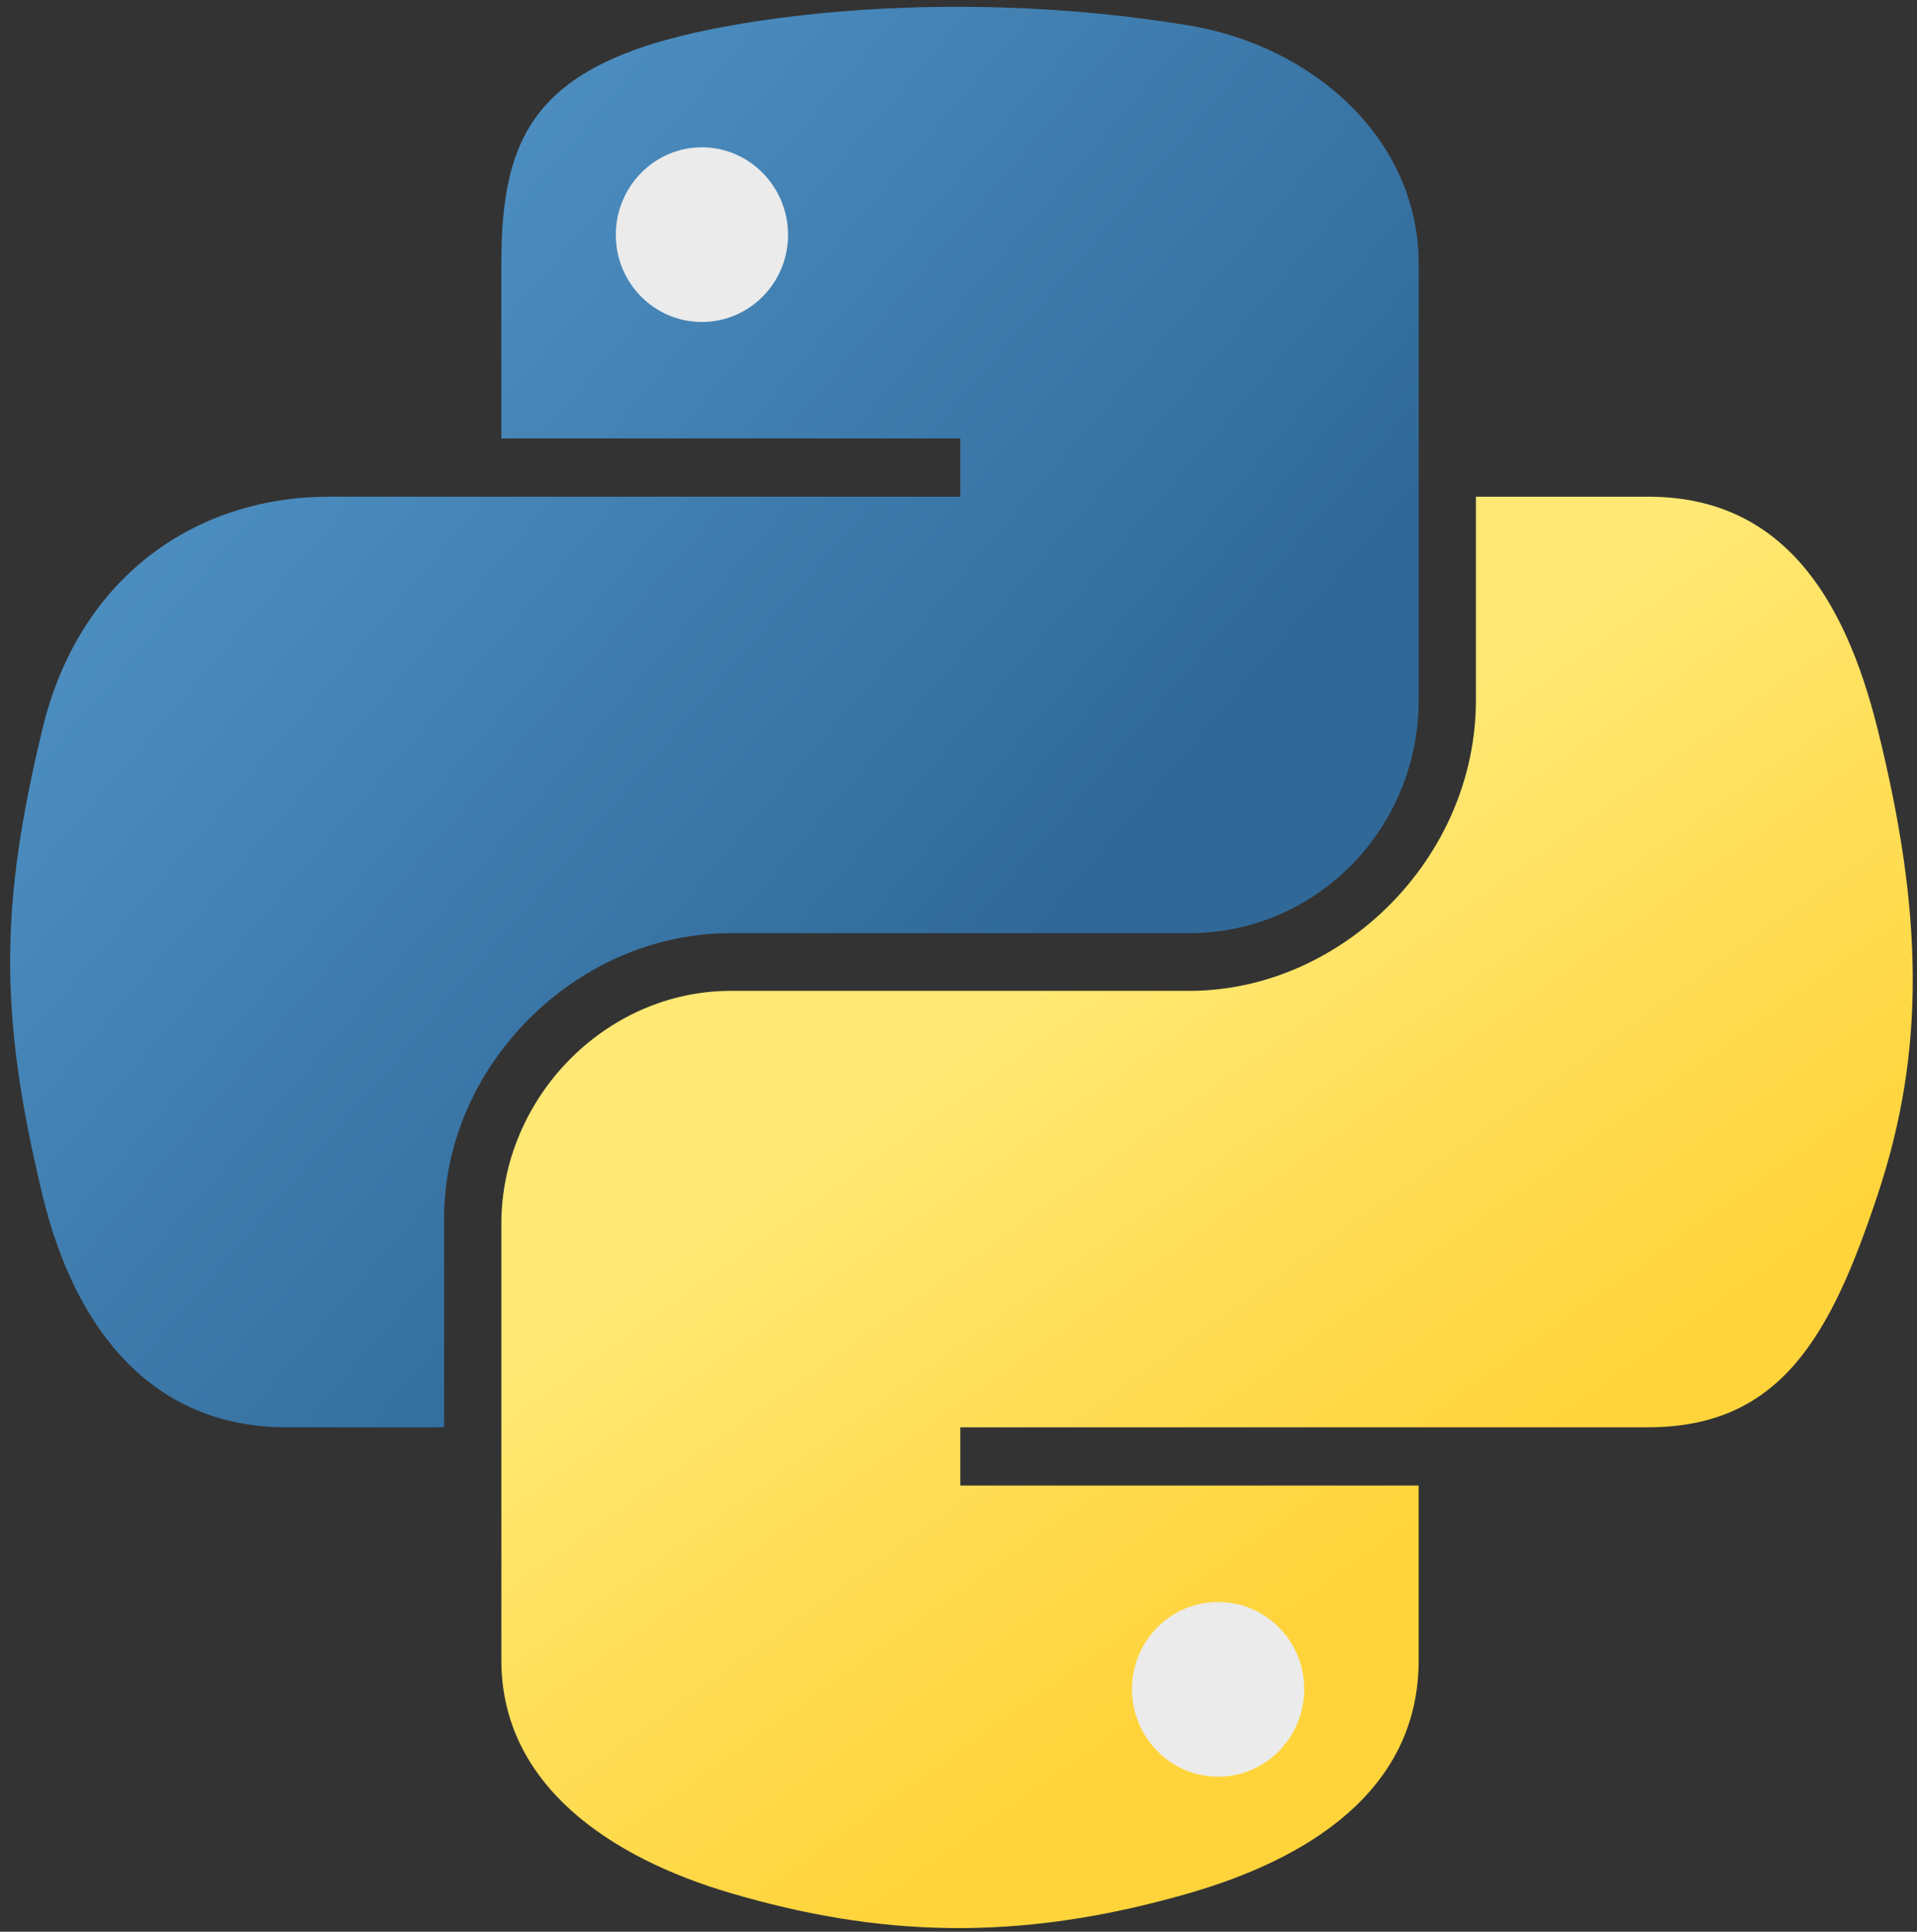 <svg width="254" height="256" viewBox="0 0 254 256" fill="none"
  xmlns="http://www.w3.org/2000/svg">
  <rect x="0" y="0" width="254" height="256" fill="#333333" stroke="none"/>
  <circle cx="93.5" cy="31.5" r="13.5" fill="#EBEBEB"/>
  <circle cx="161.5" cy="223.5" r="13.5" fill="#EBEBEB"/>
  <path d="M125.889 0.901C115.494 0.95 105.567 1.835 96.832 3.379C71.1 7.921 66.429 17.426 66.429 34.955V58.105H127.236V65.822H66.429H43.608C25.936 65.822 10.462 76.433 5.622 96.618C0.039 119.756 -0.209 134.194 5.622 158.353C9.944 176.336 20.267 189.149 37.939 189.149H58.846V161.397C58.846 141.348 76.211 123.663 96.832 123.663H157.568C174.475 123.663 187.972 109.757 187.972 92.795V34.955C187.972 18.493 174.07 6.127 157.568 3.379C147.122 1.642 136.284 0.853 125.889 0.901ZM93.005 19.521C99.286 19.521 104.415 24.729 104.415 31.132C104.415 37.512 99.286 42.671 93.005 42.671C86.702 42.671 81.595 37.512 81.595 31.132C81.595 24.729 86.702 19.521 93.005 19.521Z" fill="url(#paint0_linear_17_14)"/>
  <path d="M195.555 65.822V92.796C195.555 113.708 177.807 131.309 157.568 131.309H96.832C80.195 131.309 66.429 145.533 66.429 162.176V220.017C66.429 236.479 80.758 246.161 96.832 250.884C116.08 256.538 134.538 257.56 157.568 250.884C172.877 246.456 187.972 237.546 187.972 220.017V196.866H127.236V189.149H187.972H218.375C236.047 189.149 242.633 176.836 248.779 158.353C255.127 139.325 254.857 121.027 248.779 96.618C244.411 79.044 236.07 65.822 218.375 65.822H195.555ZM161.395 212.3C167.699 212.3 172.805 217.459 172.805 223.84C172.805 230.243 167.699 235.45 161.395 235.45C155.114 235.45 149.985 230.243 149.985 223.84C149.985 217.459 155.114 212.3 161.395 212.3Z" fill="url(#paint1_linear_17_14)"/>
  <defs>
    <linearGradient id="paint0_linear_17_14" x1="1.341" y1="0.899" x2="141.432" y2="120.401" gradientUnits="userSpaceOnUse">
      <stop stop-color="#5A9FD4"/>
      <stop offset="1" stop-color="#306998"/>
    </linearGradient>
    <linearGradient id="paint1_linear_17_14" x1="159.934" y1="221.893" x2="109.7" y2="151.427" gradientUnits="userSpaceOnUse">
      <stop stop-color="#FFD43B"/>
      <stop offset="1" stop-color="#FFE873"/>
    </linearGradient>
  </defs>
</svg>
